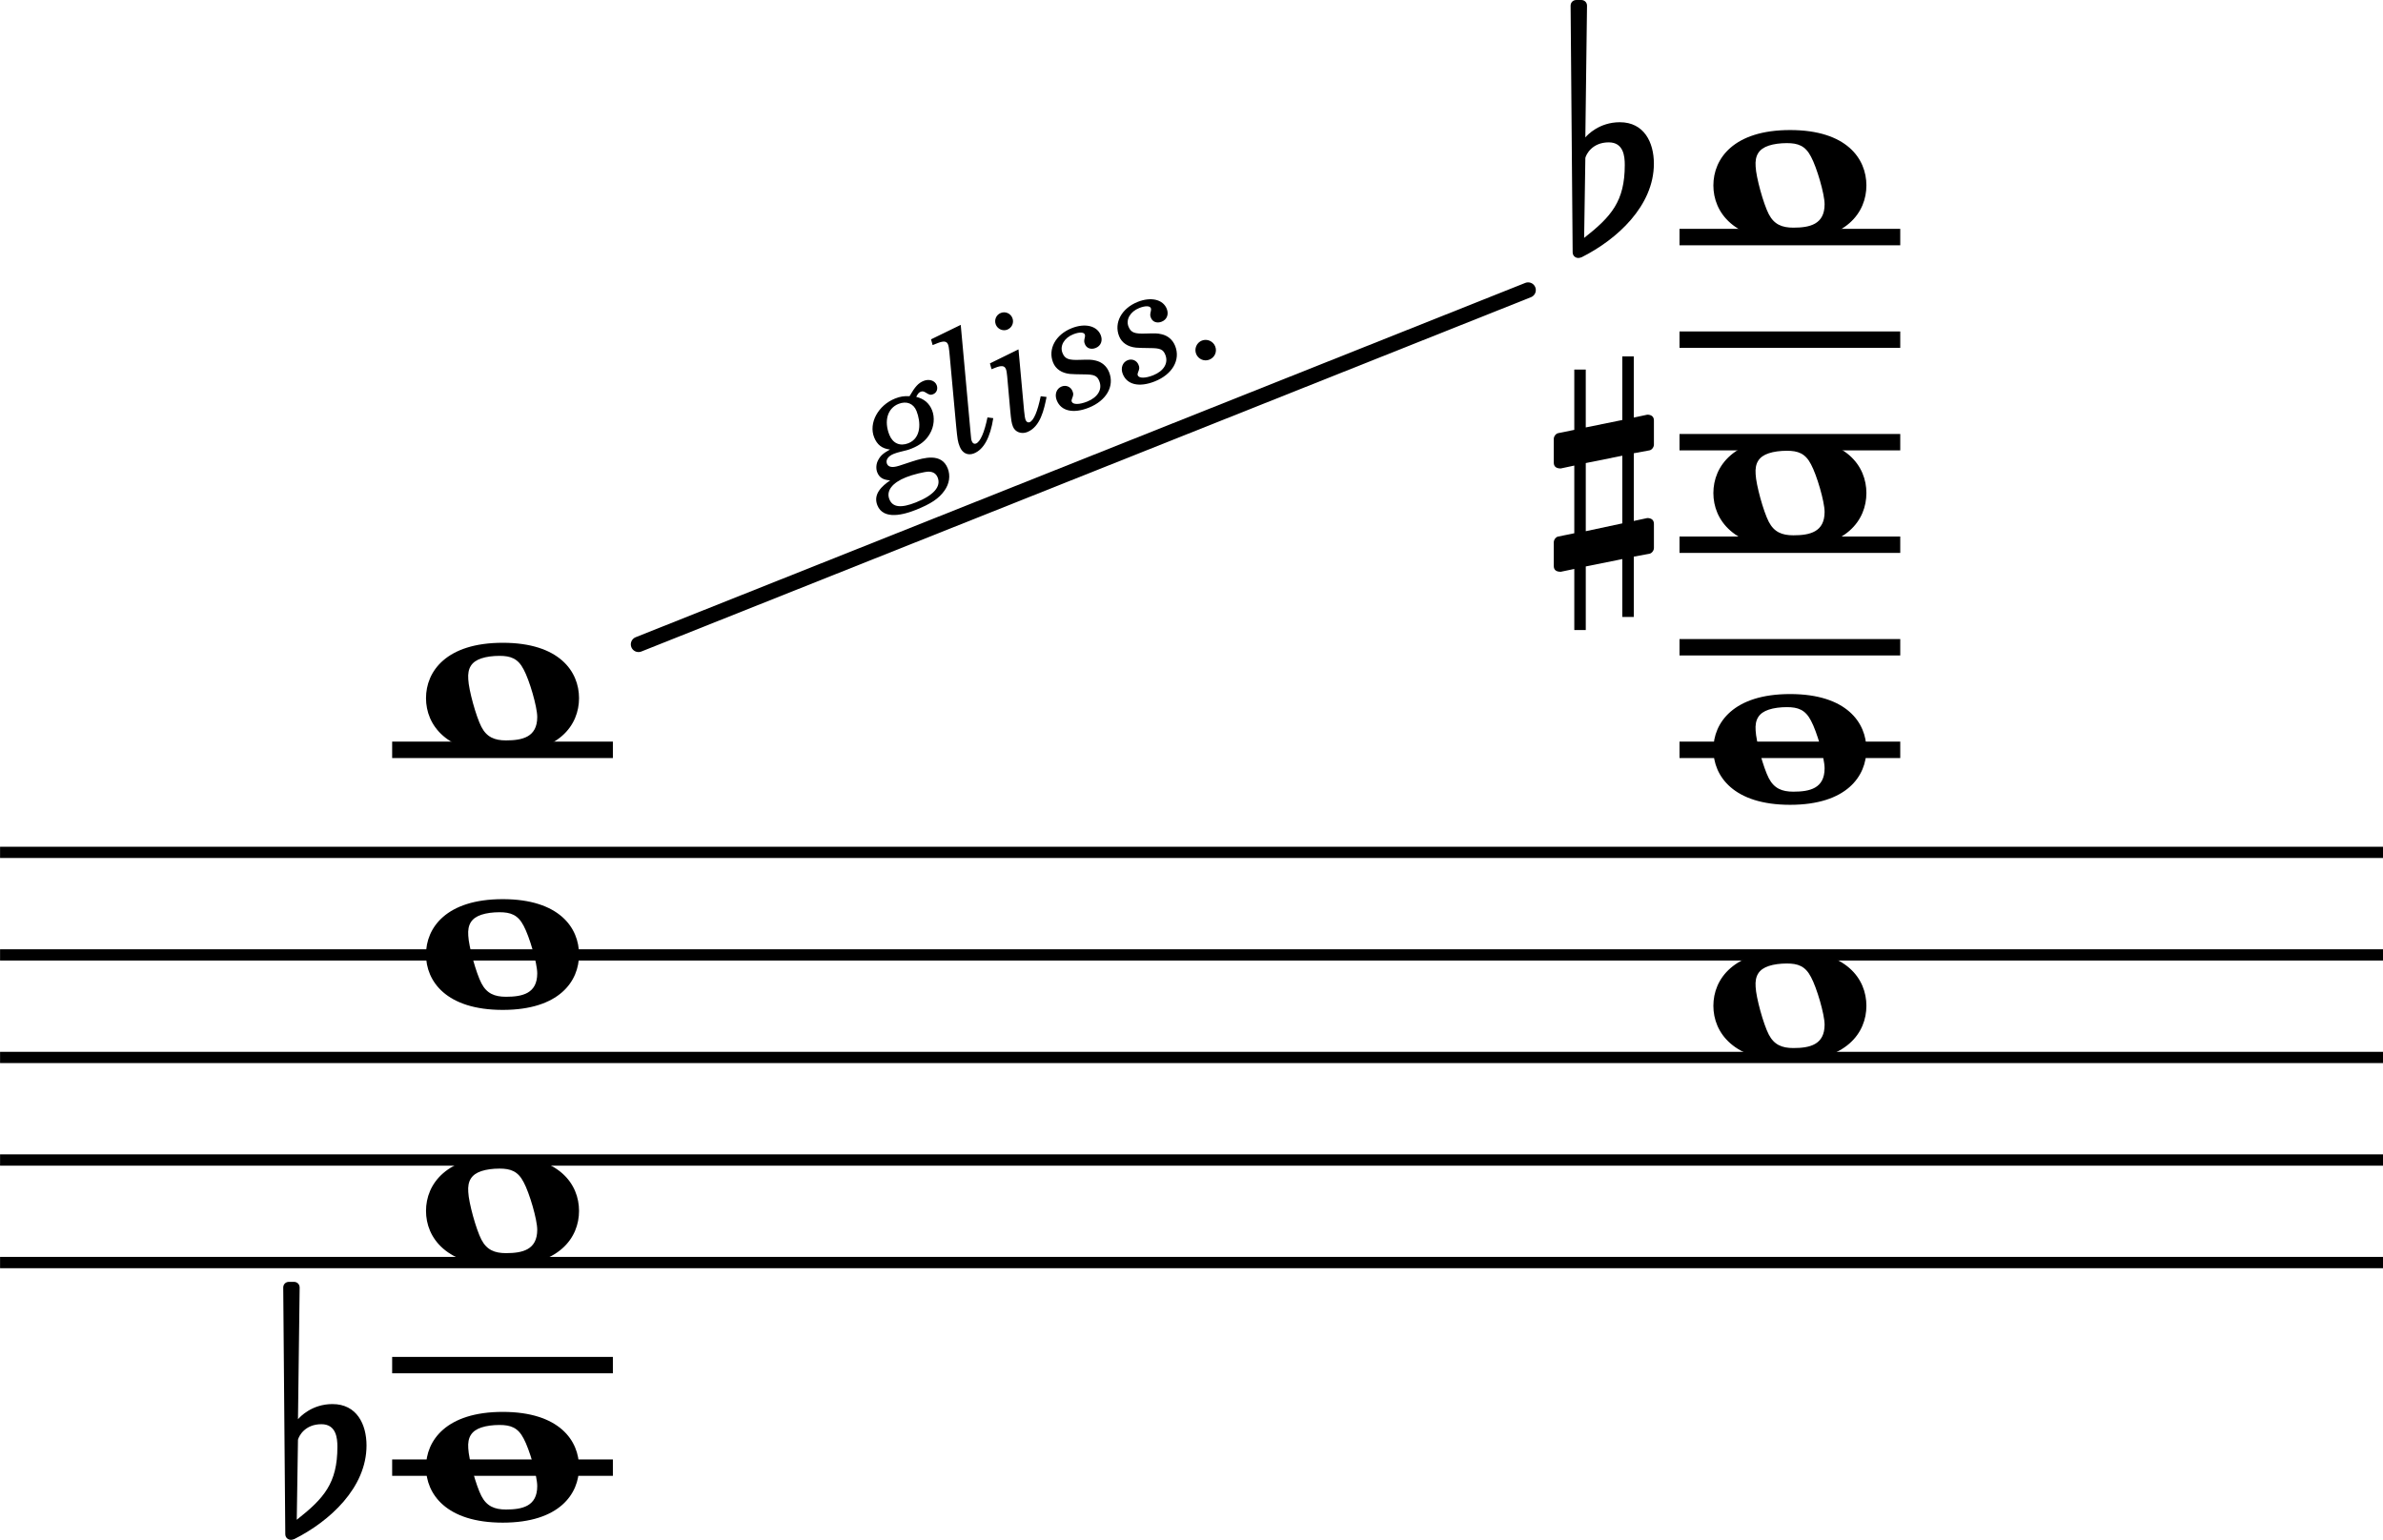 <?xml version="1.0" encoding="UTF-8" standalone="no"?>
<svg
   width="576.164"
   height="372.389"
   viewBox="0 0 576.164 372.389"
   version="1.2"
   id="svg84"
   xmlns="http://www.w3.org/2000/svg"
   xmlns:svg="http://www.w3.org/2000/svg">
  <defs
     id="defs88" />
  <title
     id="title2">Urstudien - Left Hand (4)</title>
  <desc
     id="desc4">Generated by MuseScore 4.0.1</desc>
  <path
     class=""
     fill="#ffffff"
     fill-rule="evenodd"
     d="M -491.689,-141.631 H 2485.511 V 4066.769 H -491.689 V -141.631"
     id="path6" />
  <polyline
     class="StaffLines"
     fill="none"
     stroke="#000000"
     stroke-width="2.73"
     stroke-linejoin="bevel"
     points="141.732,347.766 2835.47,347.766"
     id="polyline8"
     transform="matrix(0.214,0,0,1,-30.315,-141.631)" />
  <polyline
     class="StaffLines"
     fill="none"
     stroke="#000000"
     stroke-width="2.73"
     stroke-linejoin="bevel"
     points="141.732,372.566 2835.47,372.566"
     id="polyline10"
     transform="matrix(0.214,0,0,1,-30.315,-141.631)" />
  <polyline
     class="StaffLines"
     fill="none"
     stroke="#000000"
     stroke-width="2.73"
     stroke-linejoin="bevel"
     points="141.732,397.366 2835.47,397.366"
     id="polyline12"
     transform="matrix(0.214,0,0,1,-30.315,-141.631)" />
  <polyline
     class="StaffLines"
     fill="none"
     stroke="#000000"
     stroke-width="2.73"
     stroke-linejoin="bevel"
     points="141.732,422.166 2835.47,422.166"
     id="polyline14"
     transform="matrix(0.214,0,0,1,-30.315,-141.631)" />
  <polyline
     class="StaffLines"
     fill="none"
     stroke="#000000"
     stroke-width="2.73"
     stroke-linejoin="bevel"
     points="141.732,446.966 2835.47,446.966"
     id="polyline16"
     transform="matrix(0.214,0,0,1,-30.315,-141.631)" />
  <path
     class="Accidental"
     d="m 80.386,339.56 c -4.96,0 -7.843,3.069 -8.339,3.673 l 0.403,-31.853 c 0,-0.79 -0.589,-1.379 -1.395,-1.379 h -1.178 c -0.806,0 -1.395,0.589 -1.395,1.379 l 0.496,59.629 c 0,0.791 0.589,1.38 1.395,1.38 0.186,0 0.589,-0.093 0.791,-0.186 8.525,-4.278 17.453,-12.4 17.453,-22.63 0,-5.146 -2.371,-10.013 -8.231,-10.013 m -8.634,27.978 0.294,-19.344 c 0.202,-0.899 1.69,-3.767 5.658,-3.767 3.581,0 3.875,3.364 3.875,5.456 0,8.82 -3.27,12.493 -9.827,17.654"
     id="path28"
     style="stroke-width:0.992" />
  <path
     class="Accidental"
     d="m 398.784,108.919 c 0.605,-0.093 1.101,-0.791 1.101,-1.395 v -5.843 c 0,-0.992 -0.698,-1.395 -1.597,-1.395 l -3.271,0.697 V 86.195 h -2.775 V 101.572 l -8.835,1.798 V 89.373 h -2.775 v 14.585 l -3.875,0.791 c -0.589,0.108 -1.085,0.79 -1.085,1.395 v 5.751 c 0,1.085 0.79,1.395 1.69,1.395 l 3.271,-0.698 v 16.368 l -3.875,0.79 c -0.589,0.093 -1.085,0.791 -1.085,1.395 v 5.75 c 0,1.085 0.79,1.38 1.69,1.38 l 3.271,-0.682 v 14.771 h 2.775 v -15.376 l 8.835,-1.783 v 13.997 h 2.775 v -14.585 l 3.767,-0.698 c 0.605,-0.108 1.101,-0.79 1.101,-1.395 v -5.844 c 0,-0.992 -0.698,-1.395 -1.597,-1.395 l -3.271,0.698 v -16.368 l 3.767,-0.698 m -15.376,3.069 8.835,-1.782 v 16.368 l -8.835,1.891 v -16.477"
     id="path30"
     style="stroke-width:0.992" />
  <path
     class="Accidental"
     d="m 391.646,29.559 c -4.96,0 -7.843,3.069 -8.339,3.673 l 0.403,-31.853 C 383.71,0.589 383.121,0 382.315,0 h -1.178 c -0.806,0 -1.395,0.589 -1.395,1.379 l 0.496,59.629 c 0,0.791 0.589,1.38 1.395,1.38 0.186,0 0.589,-0.093 0.79,-0.186 8.525,-4.278 17.453,-12.4 17.453,-22.63 0,-5.146 -2.371,-10.013 -8.231,-10.013 m -8.633,27.978 0.294,-19.344 c 0.202,-0.899 1.69,-3.767 5.658,-3.767 3.581,0 3.875,3.364 3.875,5.456 0,8.82 -3.27,12.493 -9.827,17.654"
     id="path32"
     style="stroke-width:0.992" />
  <polyline
     class="LedgerLine"
     fill="none"
     stroke="#000000"
     stroke-width="3.97"
     stroke-linejoin="bevel"
     points="586.505,322.966 639.872,322.966"
     id="polyline34"
     transform="translate(-491.689,-141.631)" />
  <polyline
     class="LedgerLine"
     fill="none"
     stroke="#000000"
     stroke-width="3.97"
     stroke-linejoin="bevel"
     points="586.505,496.567 639.872,496.567"
     id="polyline36"
     transform="translate(-491.689,-141.631)" />
  <polyline
     class="LedgerLine"
     fill="none"
     stroke="#000000"
     stroke-width="3.97"
     stroke-linejoin="bevel"
     points="897.765,322.966 951.132,322.966"
     id="polyline38"
     transform="translate(-491.689,-141.631)" />
  <polyline
     class="LedgerLine"
     fill="none"
     stroke="#000000"
     stroke-width="3.97"
     stroke-linejoin="bevel"
     points="897.765,298.166 951.132,298.166"
     id="polyline40"
     transform="translate(-491.689,-141.631)" />
  <polyline
     class="LedgerLine"
     fill="none"
     stroke="#000000"
     stroke-width="3.97"
     stroke-linejoin="bevel"
     points="897.765,273.366 951.132,273.366"
     id="polyline42"
     transform="translate(-491.689,-141.631)" />
  <polyline
     class="LedgerLine"
     fill="none"
     stroke="#000000"
     stroke-width="3.97"
     stroke-linejoin="bevel"
     points="897.765,248.566 951.132,248.566"
     id="polyline44"
     transform="translate(-491.689,-141.631)" />
  <polyline
     class="LedgerLine"
     fill="none"
     stroke="#000000"
     stroke-width="3.97"
     stroke-linejoin="bevel"
     points="897.765,223.766 951.132,223.766"
     id="polyline46"
     transform="translate(-491.689,-141.631)" />
  <polyline
     class="LedgerLine"
     fill="none"
     stroke="#000000"
     stroke-width="3.97"
     stroke-linejoin="bevel"
     points="897.765,198.966 951.132,198.966"
     id="polyline48"
     transform="translate(-491.689,-141.631)" />
  <polyline
     class="LedgerLine"
     fill="none"
     stroke="#000000"
     stroke-width="3.97"
     stroke-linejoin="bevel"
     points="586.505,471.767 639.872,471.767"
     id="polyline50"
     transform="translate(-491.689,-141.631)" />
  <path
     class="Note"
     d="m 121.554,217.45 c -13.686,0 -18.553,6.944 -18.553,13.392 0,6.448 4.867,13.392 18.553,13.392 13.687,0 18.445,-6.944 18.445,-13.392 0,-6.448 -4.759,-13.392 -18.445,-13.392 m 0.791,23.607 c -2.775,0 -4.665,-0.79 -5.952,-3.27 -1.287,-2.48 -3.069,-8.928 -3.177,-11.517 -0.201,-2.682 0.791,-4.263 3.177,-5.053 1.193,-0.403 2.775,-0.605 4.371,-0.605 2.666,0 4.464,0.605 5.843,3.286 1.395,2.573 3.286,9.021 3.286,11.501 0,4.867 -3.581,5.657 -7.549,5.657"
     id="path52"
     style="stroke-width:0.992" />
  <path
     class="Note"
     d="m 121.554,341.451 c -13.686,0 -18.553,6.944 -18.553,13.392 0,6.448 4.867,13.392 18.553,13.392 13.687,0 18.445,-6.944 18.445,-13.392 0,-6.448 -4.759,-13.392 -18.445,-13.392 m 0.791,23.607 c -2.775,0 -4.665,-0.79 -5.952,-3.27 -1.287,-2.48 -3.069,-8.928 -3.177,-11.517 -0.201,-2.682 0.791,-4.263 3.177,-5.053 1.193,-0.403 2.775,-0.605 4.371,-0.605 2.666,0 4.464,0.605 5.843,3.286 1.395,2.573 3.286,9.021 3.286,11.501 0,4.867 -3.581,5.657 -7.549,5.657"
     id="path54"
     style="stroke-width:0.992" />
  <path
     class="Note"
     d="m 432.814,31.45 c -13.686,0 -18.553,6.944 -18.553,13.392 0,6.448 4.867,13.392 18.553,13.392 13.687,0 18.445,-6.944 18.445,-13.392 0,-6.448 -4.759,-13.392 -18.445,-13.392 m 0.791,23.607 c -2.775,0 -4.665,-0.79 -5.952,-3.27 -1.287,-2.48 -3.069,-8.928 -3.177,-11.517 -0.201,-2.681 0.791,-4.262 3.177,-5.053 1.193,-0.403 2.775,-0.605 4.371,-0.605 2.666,0 4.464,0.605 5.843,3.286 1.395,2.573 3.286,9.021 3.286,11.501 0,4.867 -3.581,5.657 -7.549,5.657"
     id="path56"
     style="stroke-width:0.992" />
  <path
     class="Note"
     d="m 432.814,105.85 c -13.686,0 -18.553,6.944 -18.553,13.392 0,6.448 4.867,13.392 18.553,13.392 13.687,0 18.445,-6.944 18.445,-13.392 0,-6.448 -4.759,-13.392 -18.445,-13.392 m 0.791,23.607 c -2.775,0 -4.665,-0.79 -5.952,-3.27 -1.287,-2.48 -3.069,-8.928 -3.177,-11.517 -0.201,-2.682 0.791,-4.263 3.177,-5.053 1.193,-0.403 2.775,-0.605 4.371,-0.605 2.666,0 4.464,0.605 5.843,3.286 1.395,2.573 3.286,9.021 3.286,11.501 0,4.867 -3.581,5.657 -7.549,5.657"
     id="path58"
     style="stroke-width:0.992" />
  <path
     class="Note"
     d="m 432.814,167.85 c -13.686,0 -18.553,6.944 -18.553,13.392 0,6.448 4.867,13.392 18.553,13.392 13.687,0 18.445,-6.944 18.445,-13.392 0,-6.448 -4.759,-13.392 -18.445,-13.392 m 0.791,23.607 c -2.775,0 -4.665,-0.79 -5.952,-3.27 -1.287,-2.48 -3.069,-8.928 -3.177,-11.517 -0.201,-2.682 0.791,-4.263 3.177,-5.053 1.193,-0.403 2.775,-0.605 4.371,-0.605 2.666,0 4.464,0.605 5.843,3.286 1.395,2.573 3.286,9.021 3.286,11.501 0,4.867 -3.581,5.657 -7.549,5.657"
     id="path60"
     style="stroke-width:0.992" />
  <path
     class="Note"
     d="m 432.814,229.85 c -13.686,0 -18.553,6.944 -18.553,13.392 0,6.448 4.867,13.392 18.553,13.392 13.687,0 18.445,-6.944 18.445,-13.392 0,-6.448 -4.759,-13.392 -18.445,-13.392 m 0.791,23.607 c -2.775,0 -4.665,-0.79 -5.952,-3.27 -1.287,-2.48 -3.069,-8.928 -3.177,-11.517 -0.201,-2.682 0.791,-4.263 3.177,-5.053 1.193,-0.403 2.775,-0.605 4.371,-0.605 2.666,0 4.464,0.605 5.843,3.286 1.395,2.573 3.286,9.021 3.286,11.501 0,4.867 -3.581,5.657 -7.549,5.657"
     id="path62"
     style="stroke-width:0.992" />
  <path
     class="Note"
     d="m 121.554,155.45 c -13.686,0 -18.553,6.944 -18.553,13.392 0,6.448 4.867,13.392 18.553,13.392 13.687,0 18.445,-6.944 18.445,-13.392 0,-6.448 -4.759,-13.392 -18.445,-13.392 m 0.791,23.607 c -2.775,0 -4.665,-0.79 -5.952,-3.27 -1.287,-2.48 -3.069,-8.928 -3.177,-11.517 -0.201,-2.682 0.791,-4.263 3.177,-5.053 1.193,-0.403 2.775,-0.605 4.371,-0.605 2.666,0 4.464,0.605 5.843,3.286 1.395,2.573 3.286,9.021 3.286,11.501 0,4.867 -3.581,5.657 -7.549,5.657"
     id="path64"
     style="stroke-width:0.992" />
  <path
     class="Note"
     d="m 121.554,279.45 c -13.686,0 -18.553,6.944 -18.553,13.392 0,6.448 4.867,13.392 18.553,13.392 13.687,0 18.445,-6.944 18.445,-13.392 0,-6.448 -4.759,-13.392 -18.445,-13.392 m 0.791,23.607 c -2.775,0 -4.665,-0.79 -5.952,-3.27 -1.287,-2.48 -3.069,-8.928 -3.177,-11.517 -0.201,-2.682 0.791,-4.263 3.177,-5.053 1.193,-0.403 2.775,-0.605 4.371,-0.605 2.666,0 4.464,0.605 5.843,3.286 1.395,2.573 3.286,9.021 3.286,11.501 0,4.867 -3.581,5.657 -7.549,5.657"
     id="path66"
     style="stroke-width:0.992" />
  <polyline
     class="GlissandoSegment"
     fill="none"
     stroke="#000000"
     stroke-width="3.72"
     stroke-linecap="round"
     stroke-linejoin="bevel"
     transform="rotate(-21.721,483.311,-324.418)"
     points="0,0 231.53,0"
     id="polyline80" />
  <path
     class="GlissandoSegment"
     d="m 221.527,95.973 c 0.387,-0.76 0.651,-1.067 1.087,-1.24 0.377,-0.15 0.752,-0.098 1.21,0.208 0.919,0.576 1.195,0.634 1.79,0.397 0.856,-0.341 1.218,-1.292 0.847,-2.221 -0.434,-1.089 -1.82,-1.529 -3.126,-1.008 -1.292,0.515 -2.097,1.407 -3.42,3.7 -1.369,-0.06 -2.301,0.093 -3.491,0.567 -4.122,1.642 -6.438,5.962 -5.073,9.388 0.711,1.785 1.894,2.727 3.832,2.947 -1.612,0.894 -2.291,1.468 -2.853,2.549 -0.503,0.89 -0.583,2.082 -0.225,2.982 0.503,1.263 1.411,1.81 3.125,1.934 -1.995,1.367 -4.18,3.313 -3.104,6.013 1.48,3.716 6.566,2.211 9.28,1.13 3.672,-1.463 5.612,-2.757 6.953,-4.67 1.186,-1.667 1.479,-3.633 0.779,-5.39 -1.492,-3.745 -5.648,-2.611 -8.583,-1.66 -3.364,1.138 -3.643,1.199 -4.212,1.291 -1.016,0.152 -1.645,-0.118 -1.894,-0.743 -0.359,-0.9 0.29,-1.848 1.64,-2.386 0.479,-0.191 1.048,-0.367 1.57,-0.491 1.611,-0.389 1.846,-0.433 2.775,-0.803 2.076,-0.827 3.508,-2.003 4.383,-3.563 1.038,-1.742 1.227,-3.97 0.545,-5.683 -0.694,-1.742 -1.966,-2.782 -3.834,-3.249 m -4.282,1.706 c 1.945,-0.775 3.627,-0.099 4.35,1.715 1.064,2.671 1.192,6.539 -1.972,7.799 -2.003,0.798 -3.769,0.038 -4.596,-2.038 -1.33,-3.339 -0.452,-6.413 2.219,-7.477 m 1.821,17.742 c 1.669,-0.665 4.505,-1.357 5.48,-1.359 1.091,0.036 1.795,0.496 2.165,1.425 0.873,2.192 -0.99,4.313 -5.257,6.013 -3.614,1.44 -5.642,1.205 -6.429,-0.769 -0.798,-2.003 0.658,-3.963 4.04,-5.31 m 13.221,-36.854 -7.183,3.501 0.387,1.393 1.147,-0.457 c 1.524,-0.607 2.252,-0.51 2.576,0.302 0.15,0.377 0.225,0.903 0.32,1.773 l 1.632,17.817 c 0.329,3.401 0.404,3.926 0.878,5.117 0.636,1.597 1.964,2.228 3.445,1.638 2.352,-0.937 3.937,-3.839 4.663,-8.518 l -1.401,-0.182 c -0.762,3.701 -1.749,5.911 -2.78,6.321 -0.406,0.162 -0.789,-0.039 -0.98,-0.518 -0.179,-0.45 -0.191,-0.479 -0.336,-2.238 L 232.287,78.568 m 9.683,-2.882 c -1.118,0.445 -1.645,1.698 -1.199,2.816 0.428,1.074 1.683,1.65 2.772,1.217 1.147,-0.457 1.674,-1.709 1.234,-2.813 -0.445,-1.118 -1.689,-1.665 -2.807,-1.22 m 4.282,8.806 -6.907,3.391 0.393,1.408 0.885,-0.353 c 1.524,-0.607 2.252,-0.51 2.576,0.302 0.145,0.363 0.24,0.813 0.32,1.773 l 0.723,8.105 c 0.246,2.644 0.338,3.212 0.679,4.069 0.52,1.306 2.037,1.863 3.445,1.302 3.193,-1.272 4.067,-5.455 4.675,-8.489 l -1.416,-0.176 c -0.762,3.701 -1.691,5.888 -2.693,6.287 -0.377,0.15 -0.772,-0.079 -0.951,-0.529 -0.145,-0.363 -0.271,-1.103 -0.377,-2.255 l -1.352,-14.834 m 12.861,-5.124 c -3.905,1.556 -5.787,5.064 -4.503,8.286 0.642,1.611 2.103,2.577 4.084,2.78 0.711,0.053 1.584,0.092 3.406,0.106 2.44,0.003 3.171,0.318 3.691,1.624 0.798,2.003 -0.368,3.931 -2.937,4.955 -1.887,0.752 -3.431,0.761 -3.725,0.021 -0.075,-0.189 -0.06,-0.447 0.042,-0.656 0.402,-1.018 0.399,-1.235 0.133,-1.903 -0.416,-1.045 -1.553,-1.534 -2.627,-1.106 -1.234,0.492 -1.752,1.892 -1.174,3.344 1.035,2.598 3.979,3.276 7.739,1.778 4.268,-1.7 6.269,-5.205 4.921,-8.587 -0.59,-1.481 -1.761,-2.477 -3.275,-2.816 -1.038,-0.242 -1.474,-0.237 -3.801,-0.168 -2.765,0.109 -3.627,-0.237 -4.205,-1.689 -0.682,-1.713 0.44,-3.623 2.603,-4.485 1.452,-0.578 2.572,-0.554 2.809,0.042 0.064,0.16 0.06,0.363 0.019,0.598 -0.228,0.948 -0.225,1.166 3.9e-4,1.732 0.399,1.002 1.46,1.386 2.607,0.929 1.263,-0.503 1.749,-1.773 1.217,-3.109 -0.902,-2.264 -3.803,-2.959 -7.025,-1.675 m 15.967,-6.361 c -3.905,1.556 -5.787,5.064 -4.503,8.286 0.642,1.611 2.103,2.577 4.084,2.78 0.711,0.053 1.584,0.092 3.406,0.106 2.44,0.003 3.171,0.318 3.691,1.624 0.798,2.003 -0.368,3.931 -2.937,4.955 -1.887,0.752 -3.431,0.761 -3.725,0.021 -0.075,-0.189 -0.06,-0.447 0.042,-0.656 0.402,-1.018 0.399,-1.235 0.133,-1.903 -0.416,-1.045 -1.553,-1.534 -2.627,-1.106 -1.234,0.492 -1.752,1.892 -1.174,3.344 1.035,2.598 3.979,3.276 7.739,1.778 4.268,-1.7 6.269,-5.205 4.921,-8.587 -0.59,-1.481 -1.761,-2.477 -3.275,-2.816 -1.038,-0.242 -1.474,-0.237 -3.801,-0.168 -2.765,0.109 -3.627,-0.237 -4.205,-1.689 -0.682,-1.713 0.44,-3.623 2.603,-4.485 1.452,-0.578 2.572,-0.554 2.809,0.042 0.064,0.16 0.06,0.363 0.019,0.598 -0.228,0.948 -0.225,1.166 3.9e-4,1.732 0.399,1.002 1.46,1.386 2.607,0.929 1.263,-0.503 1.749,-1.773 1.217,-3.109 -0.902,-2.264 -3.803,-2.959 -7.025,-1.675 m 15.504,9.364 c -1.263,0.503 -1.877,1.959 -1.374,3.222 0.503,1.263 1.944,1.883 3.178,1.391 1.335,-0.532 1.938,-1.933 1.423,-3.224 -0.503,-1.263 -1.965,-1.892 -3.227,-1.389"
     id="path82" />
</svg>
